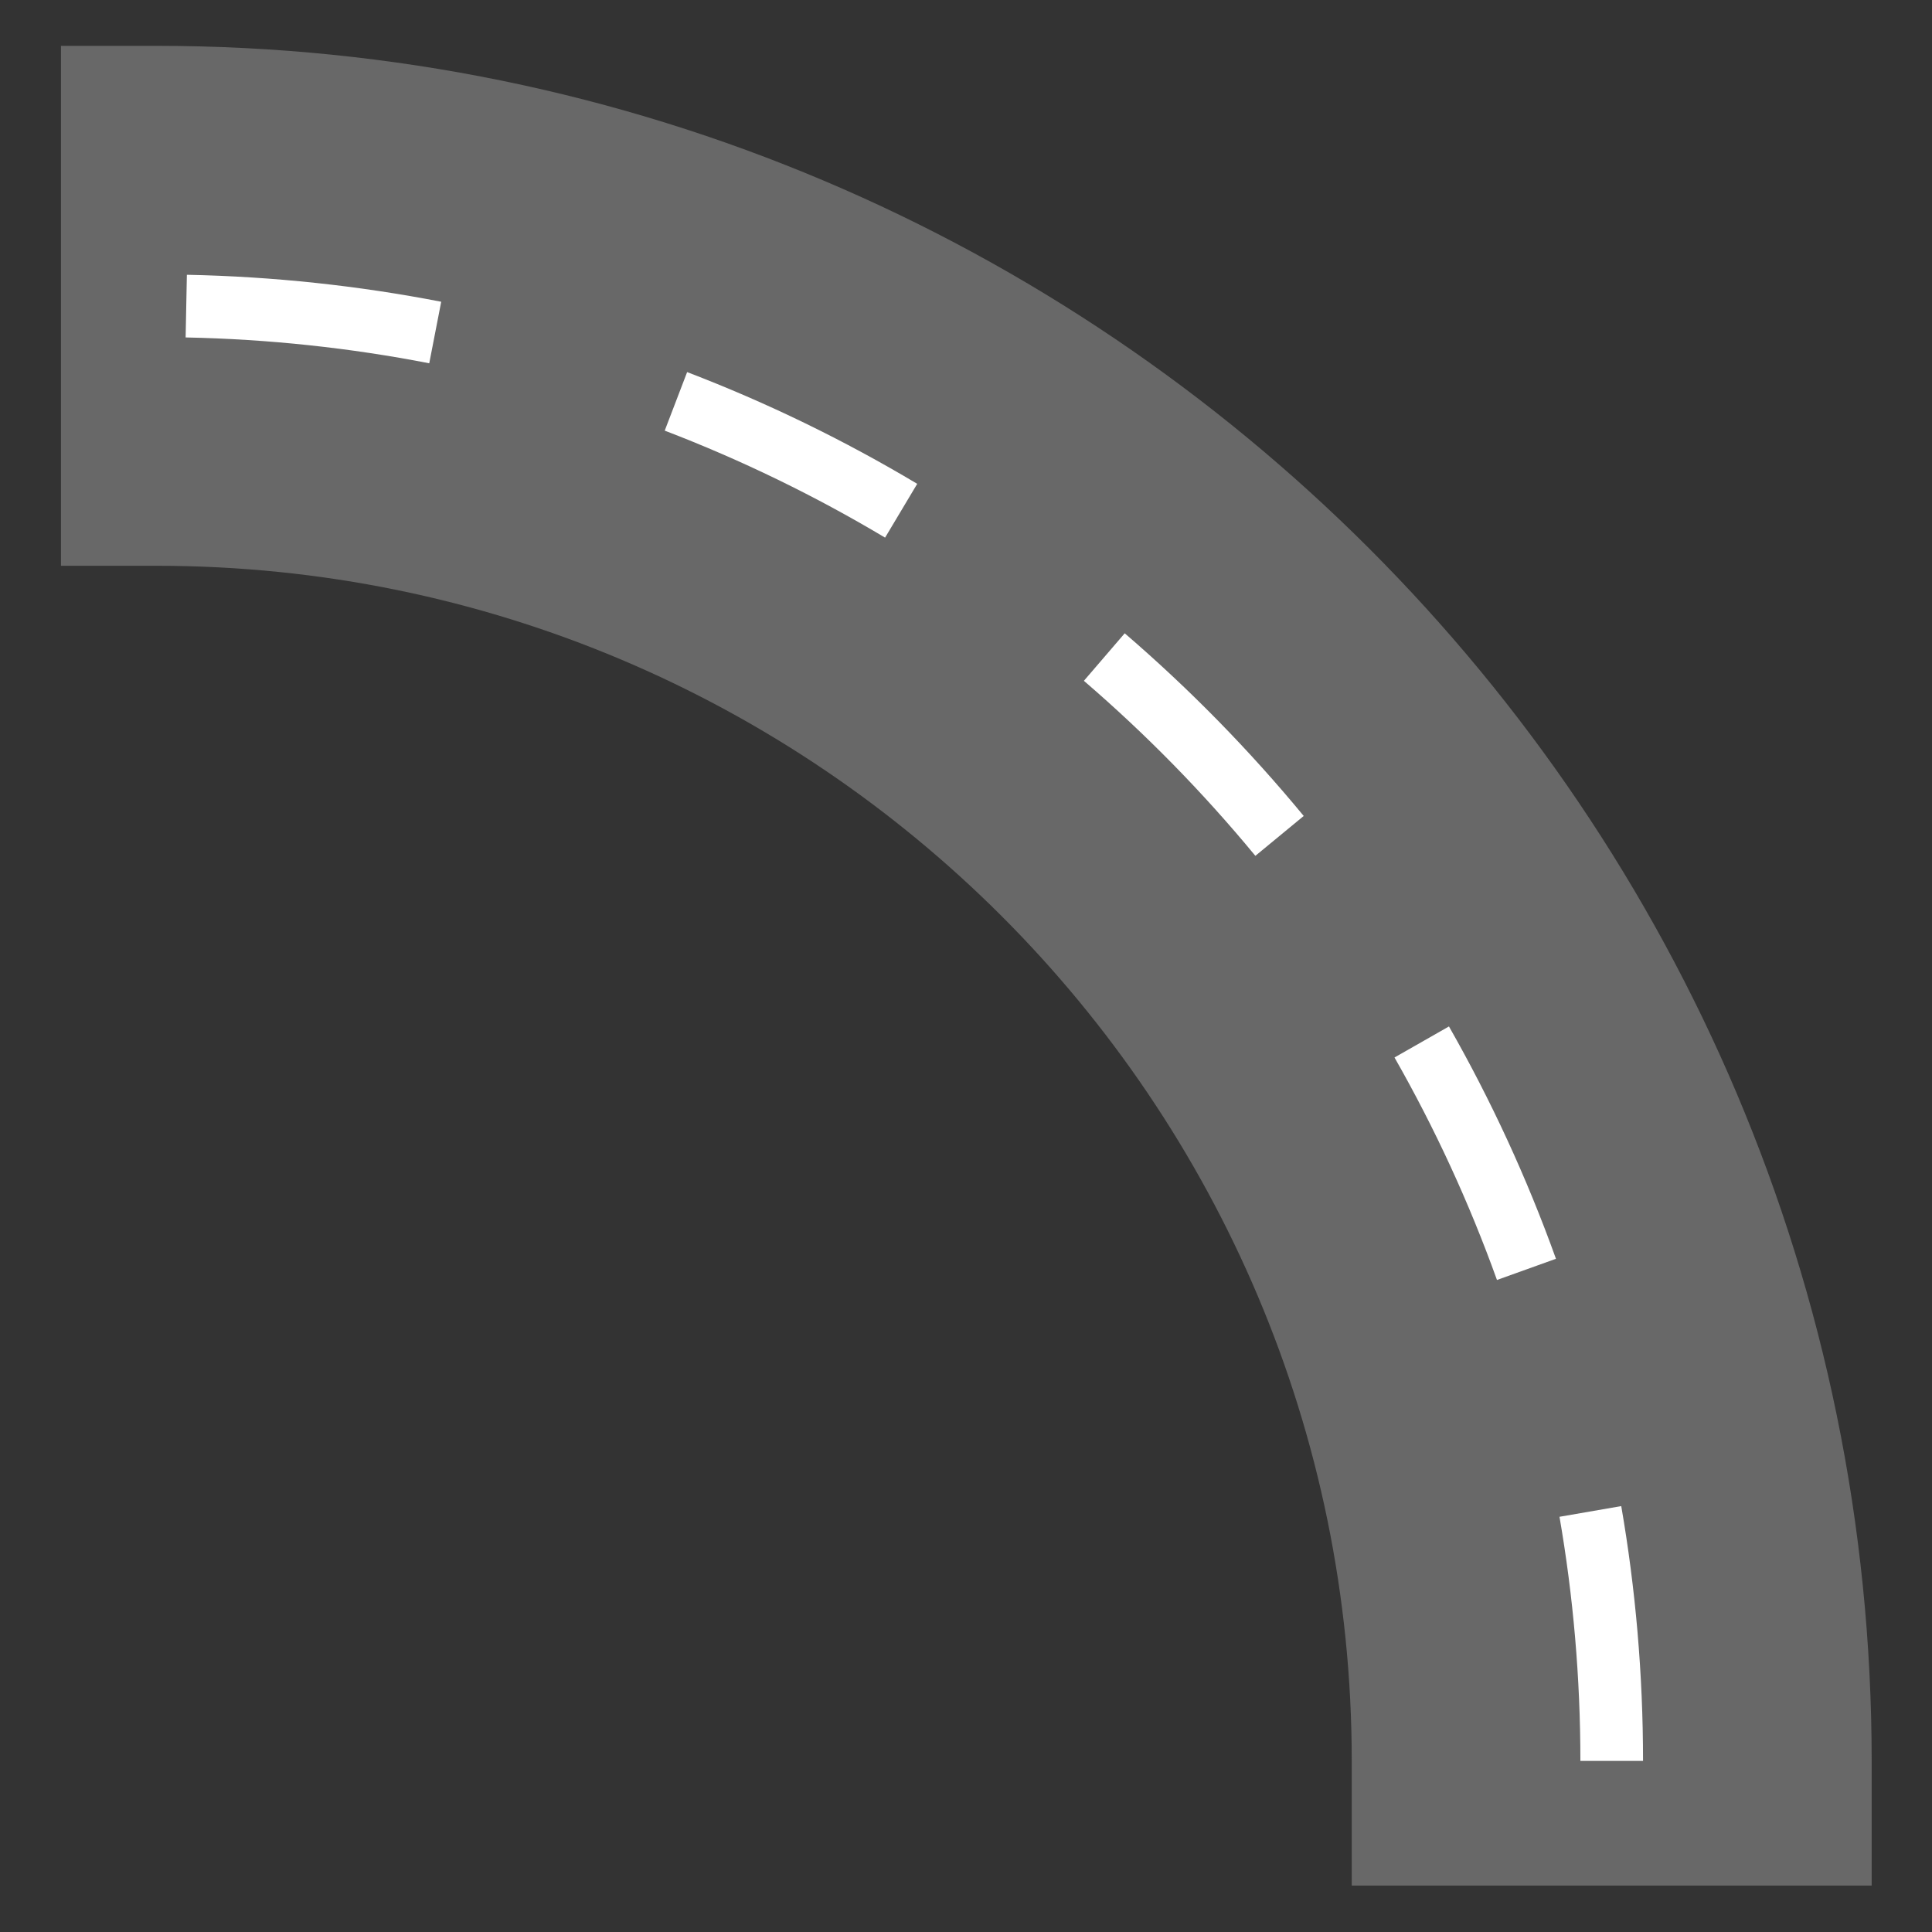<?xml version="1.0" encoding="UTF-8" standalone="no"?>
<!DOCTYPE svg PUBLIC "-//W3C//DTD SVG 1.1//EN" "http://www.w3.org/Graphics/SVG/1.1/DTD/svg11.dtd">
<svg width="100%" height="100%" viewBox="0 0 1951 1951" version="1.1" xmlns="http://www.w3.org/2000/svg" xmlns:xlink="http://www.w3.org/1999/xlink" xml:space="preserve" xmlns:serif="http://www.serif.com/" style="fill-rule:evenodd;clip-rule:evenodd;stroke-linejoin:round;stroke-miterlimit:2;">
    <rect x="0" y="0" width="1951" height="1951" fill="#333333" stroke="none"/>
    <g>
        <path d="M1890.08,1778.24L1890.08,1904.12L1365.04,1904.12L1365.04,1778.24C1365.04,1112.12 824.243,571.346 158.146,571.346L61.551,571.346L61.551,46.299L158.146,46.299C1114.03,46.299 1890.08,822.361 1890.08,1778.24Z" style="fill:rgb(104,104,104);"/>
        <path d="M1659.19,1778.24L1595.93,1778.24C1595.93,1694.19 1588.69,1611.81 1574.83,1531.71L1637.19,1520.91C1651.66,1604.54 1659.19,1690.52 1659.19,1778.24ZM1571.26,1271.17L1511.69,1292.56C1483.58,1214.31 1448.87,1139.19 1408.21,1067.88L1463.21,1036.54C1505.63,1111 1541.9,1189.44 1571.26,1271.17ZM1316.54,823.993L1267.71,864.26C1215.14,800.513 1157.18,741.364 1094.54,687.521L1135.78,639.527C1201.16,695.738 1261.66,757.471 1316.54,823.993ZM926.238,488.581L893.789,542.914C823.288,500.825 748.895,464.584 671.262,434.874L693.892,375.752C774.94,406.769 852.624,444.614 926.238,488.581ZM445.547,304.714L433.466,366.856C353.623,351.32 271.419,342.451 187.456,340.764L188.712,277.48C276.366,279.248 362.187,288.526 445.547,304.714Z" style="fill:white;"/>
    </g>
</svg>

